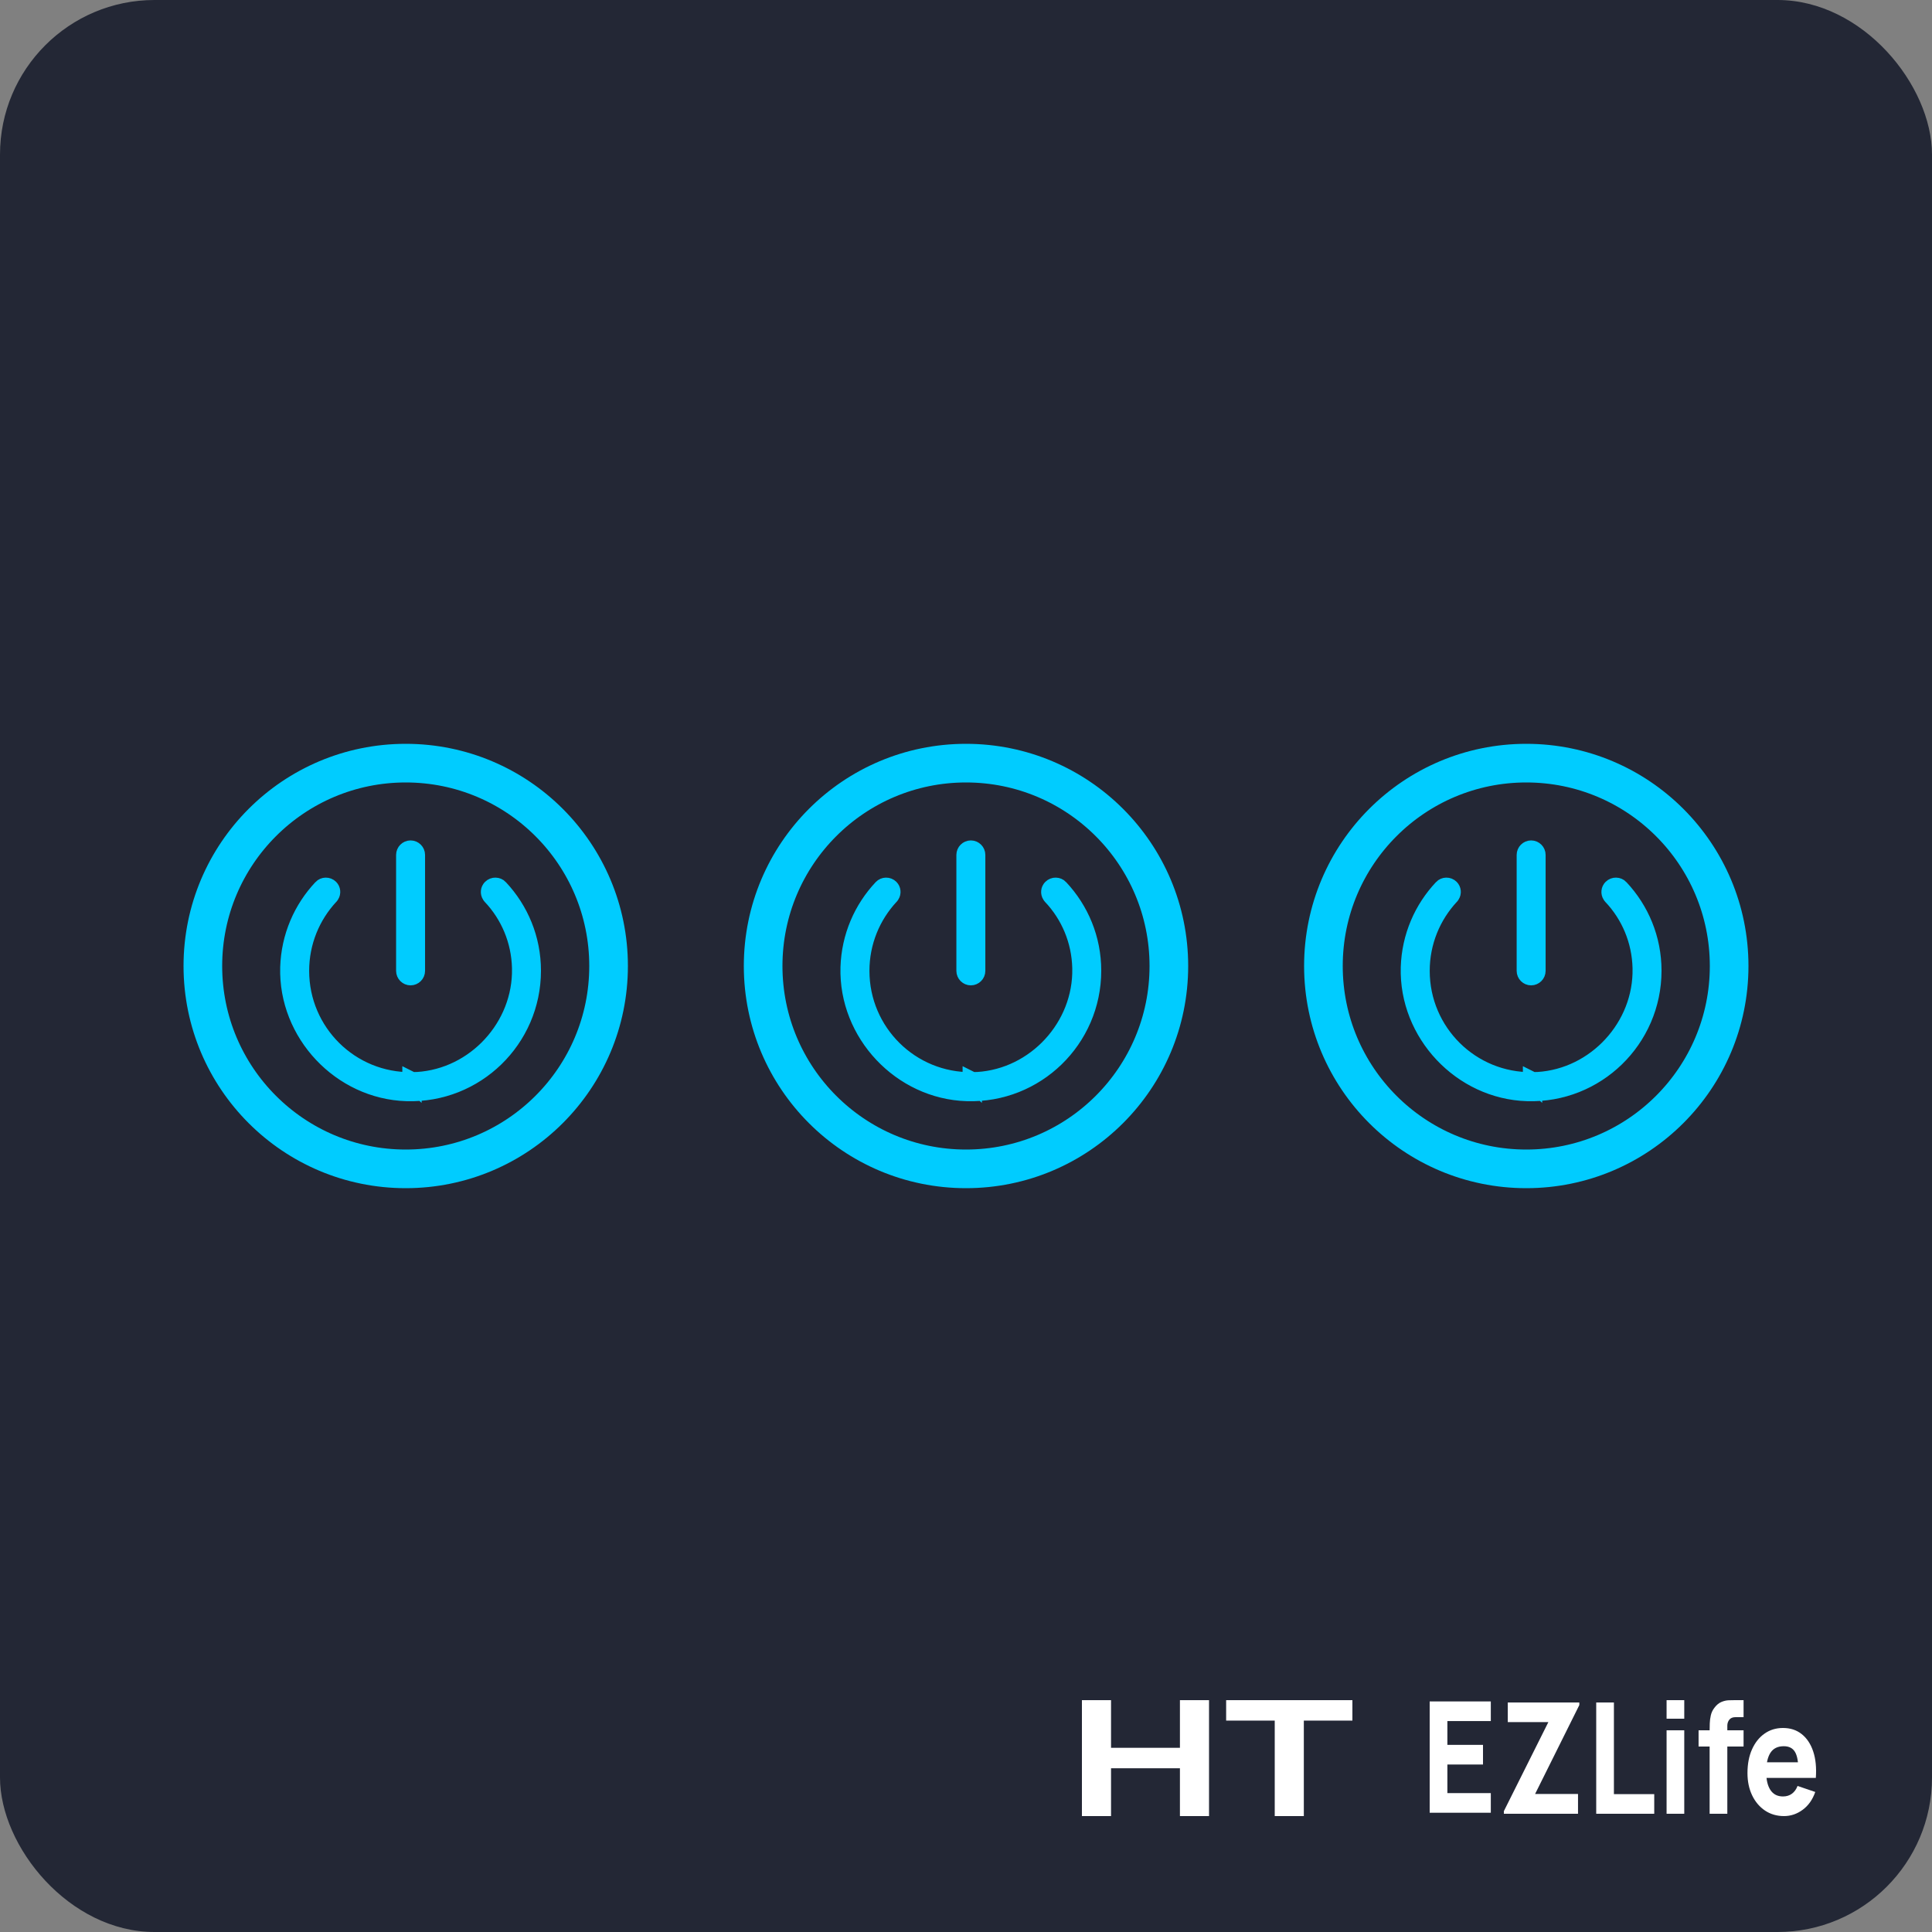 <svg width="100" height="100" viewBox="0 0 100 100" fill="none" xmlns="http://www.w3.org/2000/svg">
<rect x="0" y="0" width="100" height="100" fill="#808080" stroke="none"/>
<rect width="100" height="100" rx="8" fill="#232735"/>
<circle cx="21" cy="50" r="10.5" stroke="#00CCFF" stroke-width="2"/>
<path d="M25.459 45.999C25.561 45.897 25.729 45.904 25.818 46L25.82 46.003C26.862 47.115 27.5 48.599 27.5 50.244C27.5 53.767 24.591 56.608 21.05 56.497H21.049C17.666 56.393 14.906 53.458 15.003 50.072C15.052 48.496 15.682 47.073 16.689 46.003L16.691 46C16.781 45.904 16.942 45.897 17.044 45.999C17.121 46.076 17.135 46.199 17.073 46.297L17.042 46.337L17.038 46.341C16.086 47.367 15.502 48.74 15.502 50.252C15.502 53.454 18.112 56.043 21.323 55.995L21.324 55.996V55.995L21.326 55.996L21.325 55.995C24.379 55.963 26.911 53.422 26.999 50.399L27 50.105C26.967 48.65 26.391 47.333 25.462 46.346L25.461 46.345L25.429 46.304C25.364 46.204 25.378 46.08 25.459 45.999ZM21.251 44C21.387 44 21.501 44.113 21.501 44.25V50.252C21.501 50.389 21.387 50.502 21.251 50.502C21.115 50.502 21.002 50.389 21.002 50.252V44.25C21.002 44.114 21.115 44 21.251 44Z" fill="white" stroke="#00CCFF"/>
<circle cx="50" cy="50" r="10.5" stroke="#00CCFF" stroke-width="2"/>
<path d="M54.459 45.999C54.562 45.897 54.729 45.904 54.818 46L54.82 46.003C55.862 47.115 56.5 48.599 56.5 50.244C56.5 53.767 53.591 56.608 50.05 56.497H50.049C46.666 56.393 43.906 53.458 44.003 50.072C44.052 48.496 44.682 47.073 45.688 46.003L45.691 46C45.781 45.904 45.941 45.897 46.044 45.999C46.121 46.076 46.135 46.199 46.073 46.297L46.042 46.337L46.038 46.341C45.086 47.367 44.502 48.74 44.502 50.252C44.502 53.454 47.112 56.043 50.323 55.995L50.324 55.996V55.995L50.326 55.996L50.325 55.995C53.379 55.963 55.911 53.422 55.999 50.399L56 50.105C55.967 48.65 55.391 47.333 54.462 46.346L54.461 46.345L54.429 46.304C54.364 46.204 54.378 46.08 54.459 45.999ZM50.251 44C50.387 44 50.501 44.113 50.501 44.25V50.252C50.501 50.389 50.387 50.502 50.251 50.502C50.115 50.502 50.002 50.389 50.002 50.252V44.25C50.002 44.114 50.115 44 50.251 44Z" fill="white" stroke="#00CCFF"/>
<circle cx="79" cy="50" r="10.5" stroke="#00CCFF" stroke-width="2"/>
<path d="M83.459 45.999C83.561 45.897 83.729 45.904 83.818 46L83.82 46.003C84.862 47.115 85.5 48.599 85.5 50.244C85.5 53.767 82.591 56.608 79.05 56.497H79.049C75.666 56.393 72.906 53.458 73.003 50.072C73.052 48.496 73.682 47.073 74.689 46.003L74.691 46C74.781 45.904 74.942 45.897 75.044 45.999C75.121 46.076 75.135 46.199 75.073 46.297L75.042 46.337L75.038 46.341C74.086 47.367 73.502 48.74 73.502 50.252C73.502 53.454 76.112 56.043 79.323 55.995L79.324 55.996V55.995L79.326 55.996L79.325 55.995C82.379 55.963 84.911 53.422 84.999 50.399L85 50.105C84.967 48.65 84.391 47.333 83.462 46.346L83.461 46.345L83.429 46.304C83.364 46.204 83.378 46.08 83.459 45.999ZM79.251 44C79.387 44 79.501 44.113 79.501 44.25V50.252C79.501 50.389 79.387 50.502 79.251 50.502C79.115 50.502 79.002 50.389 79.002 50.252V44.25C79.002 44.114 79.115 44 79.251 44Z" fill="white" stroke="#00CCFF"/>
<path d="M74 93.826V88.066H77.164V89.082H74.916V90.314H76.76V91.331H74.916V92.811H77.164V93.827H74V93.826Z" fill="white"/>
<path d="M77.84 93.88V93.744L80.143 89.136H78.042V88.12H81.745V88.255L79.456 92.856H81.678V93.88H77.84V93.88Z" fill="white"/>
<path d="M82.62 93.88V88.12H83.536V92.864H85.623V93.88H82.62Z" fill="white"/>
<path d="M86.262 88.96V88H87.177V88.96H86.262ZM86.262 93.88V89.56H87.177V93.88H86.262Z" fill="white"/>
<path d="M87.918 90.4V89.56H90.247V90.4H87.918ZM88.49 93.88V89.576C88.49 89.467 88.492 89.343 88.497 89.204C88.501 89.066 88.52 88.925 88.552 88.784C88.585 88.642 88.645 88.515 88.733 88.4C88.845 88.251 88.967 88.148 89.098 88.094C89.229 88.039 89.356 88.01 89.48 88.006C89.603 88.002 89.709 88 89.796 88H90.247V88.88H89.83C89.687 88.88 89.58 88.923 89.51 89.01C89.441 89.097 89.406 89.2 89.406 89.32V93.88H88.49L88.49 93.88Z" fill="white"/>
<path d="M92.341 94C91.969 94 91.641 93.905 91.356 93.714C91.073 93.523 90.85 93.26 90.69 92.926C90.53 92.591 90.449 92.208 90.449 91.776C90.449 91.304 90.528 90.893 90.685 90.544C90.842 90.195 91.058 89.923 91.335 89.73C91.61 89.536 91.928 89.44 92.287 89.44C92.669 89.44 92.993 89.546 93.26 89.76C93.527 89.973 93.725 90.273 93.853 90.66C93.981 91.046 94.025 91.501 93.987 92.024H93.082V91.624C93.082 91.184 93.023 90.867 92.905 90.674C92.787 90.48 92.595 90.384 92.328 90.384C92.016 90.384 91.786 90.496 91.639 90.722C91.492 90.947 91.419 91.28 91.419 91.72C91.419 92.123 91.492 92.434 91.639 92.654C91.786 92.874 92.002 92.984 92.287 92.984C92.467 92.984 92.62 92.937 92.748 92.844C92.876 92.75 92.974 92.616 93.041 92.44L93.957 92.752C93.82 93.147 93.604 93.454 93.309 93.672C93.014 93.891 92.691 94 92.341 94H92.341ZM91.136 92.024V91.216H93.546V92.024H91.136Z" fill="white"/>
<path d="M56 94V88H57.507V90.466H61.073V88H62.579V94H61.073V91.525H57.507V94H56Z" fill="white"/>
<path d="M65.98 94V89.058H63.465V88H70V89.058H67.486V94H65.98Z" fill="white"/>
</svg>
